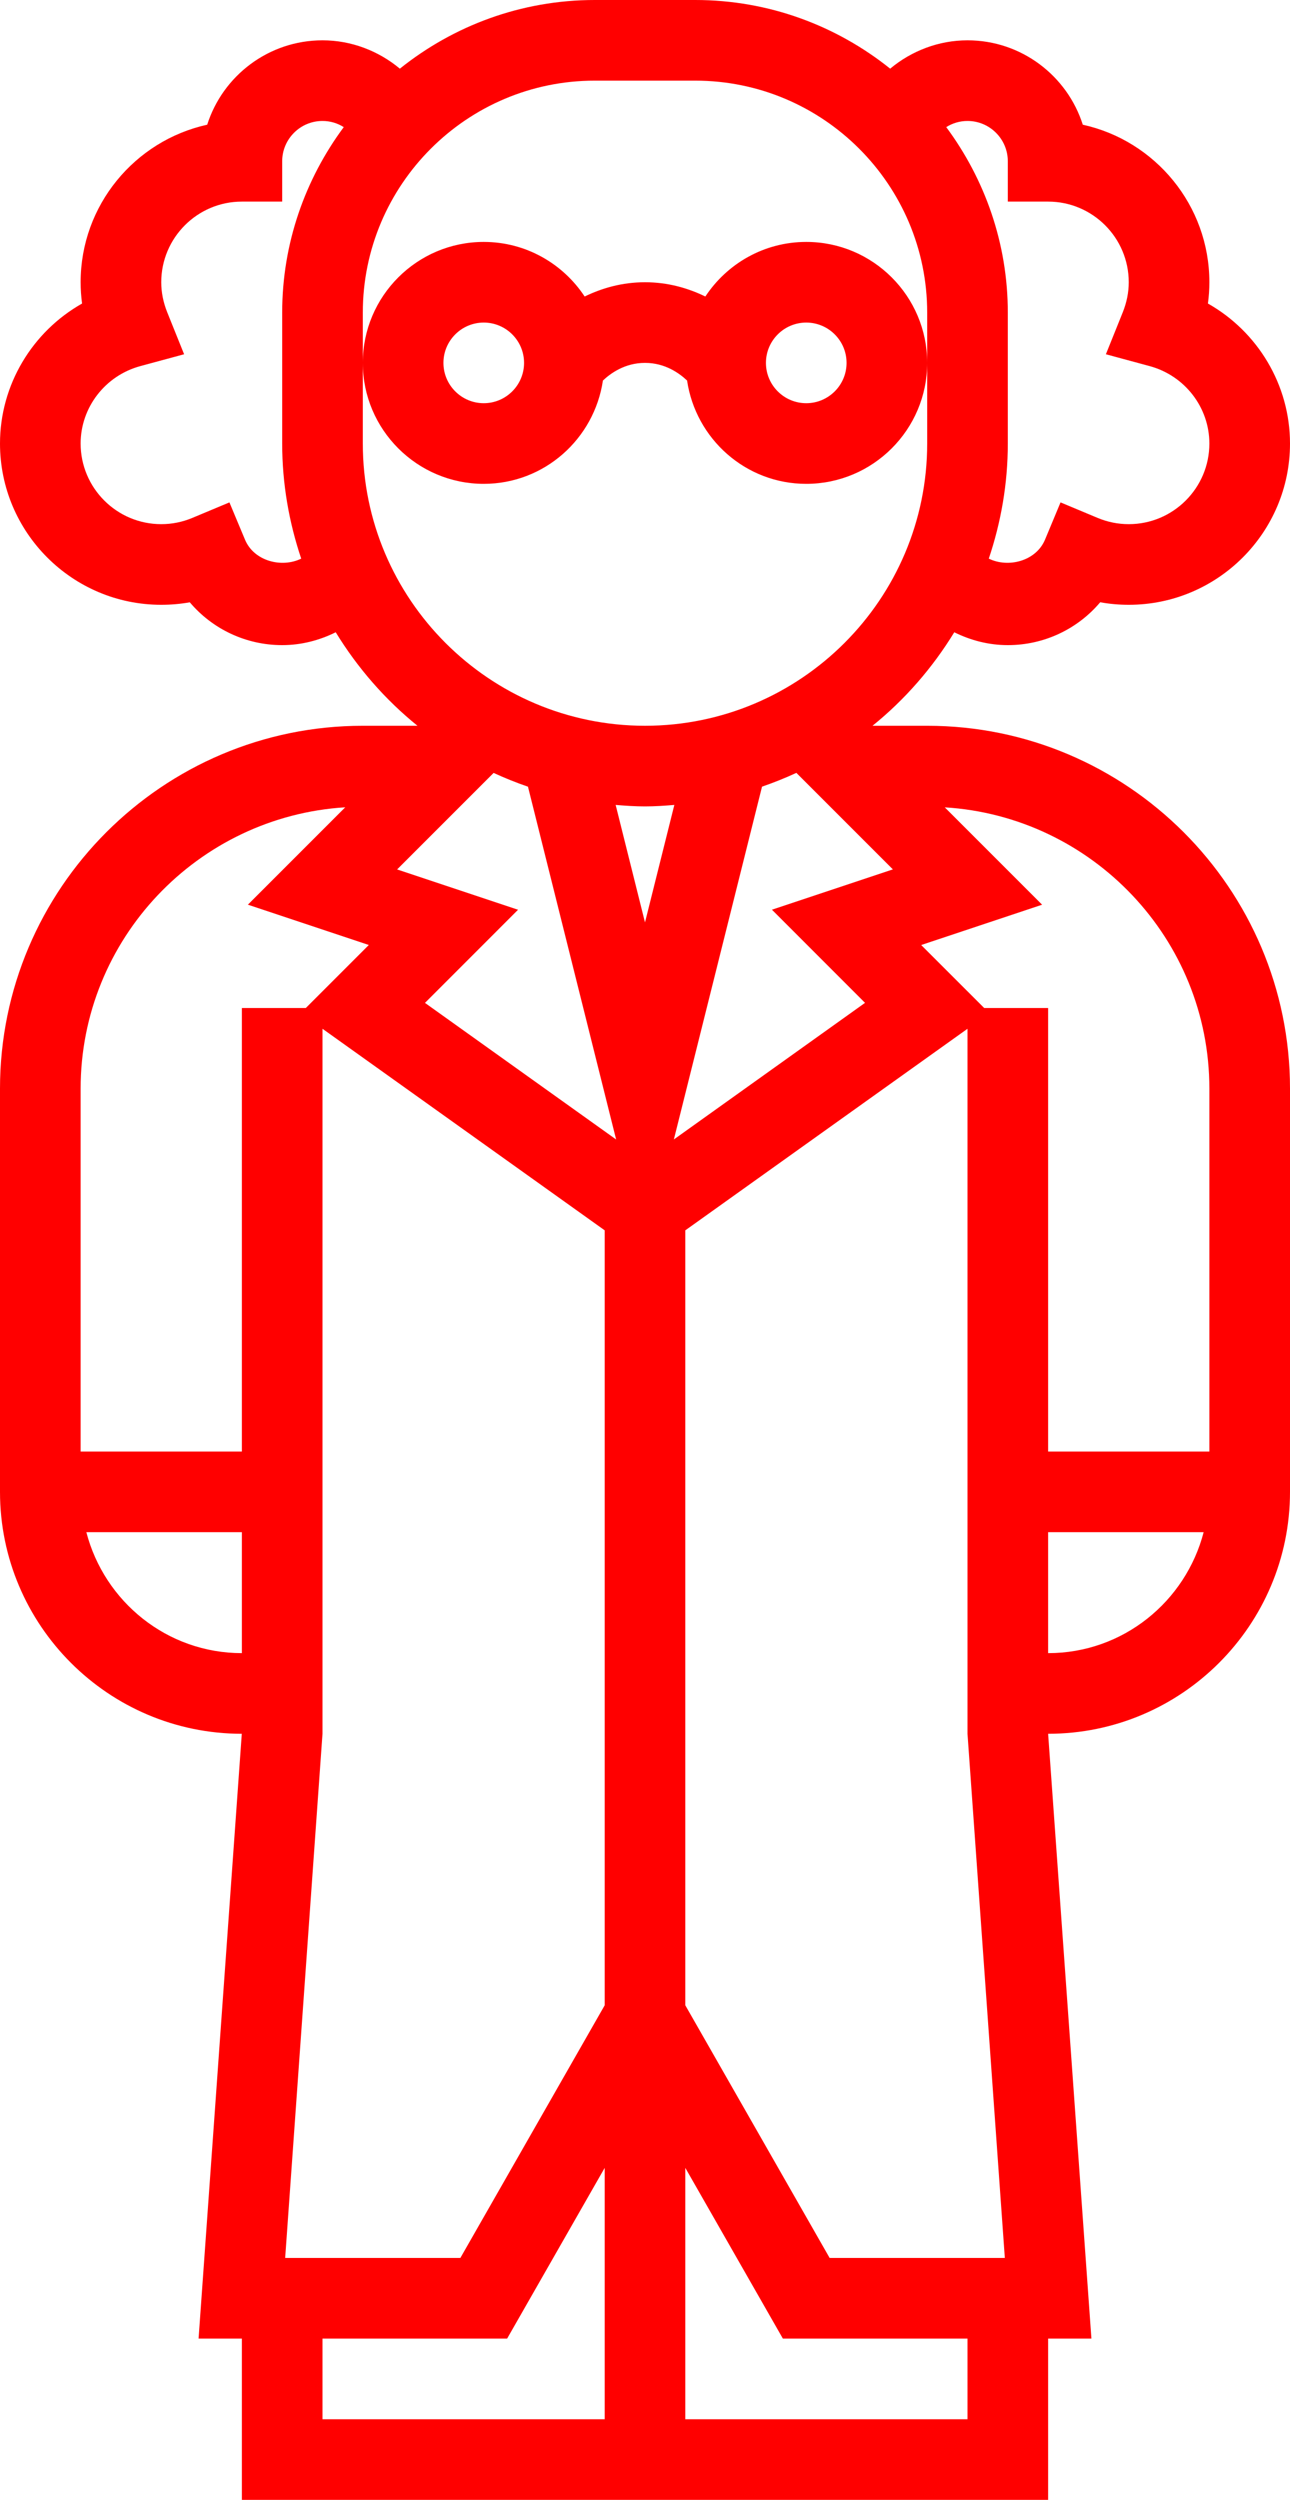 <?xml version="1.0" encoding="UTF-8"?>
<svg width="32px" height="62px" viewBox="0 0 32 62" version="1.1" xmlns="http://www.w3.org/2000/svg" xmlns:xlink="http://www.w3.org/1999/xlink">
    <title>operations</title>
    <g id="Participant" stroke="none" stroke-width="1" fill="none" fill-rule="evenodd">
        <g id="03_form_Manager_Onboarding_KPI--Copy-6" transform="translate(-951, -314)" fill="red" fill-rule="nonzero">
            <g id="Group-5" transform="translate(366, 236)">
                <g id="Group-3" transform="translate(66, 76)">
                    <path d="M536.246,2 C538.075,2 539.755,2.64 541.082,3.703 C541.612,3.26 542.288,3 543,3 C544.338,3 545.475,3.881 545.86,5.093 C547.654,5.487 549,7.09 549,9 C549,9.177 548.988,9.354 548.964,9.528 C550.198,10.225 551,11.543 551,13 C551,15.206 549.206,17 547,17 C546.761,17 546.524,16.979 546.292,16.937 C545.731,17.601 544.901,18 544,18 C543.532,18 543.081,17.884 542.672,17.681 C542.131,18.565 541.447,19.351 540.644,20 L540.644,20 L542,20 C546.962,20 551,24.037 551,29 L551,29 L551,39 C551,42.309 548.309,45 545,45 L545,45 L546.074,60 L545,60 L545,64 L525,64 L525,60 L523.926,60 L524.998,45 C521.69,44.999 519,42.308 519,39 L519,39 L519,29 C519,24.037 523.038,20 528,20 L528,20 L529.356,20 C528.553,19.351 527.869,18.565 527.328,17.681 C526.919,17.884 526.468,18 526,18 C525.099,18 524.269,17.601 523.708,16.938 C523.476,16.979 523.239,17 523,17 C520.794,17 519,15.206 519,13 C519,11.543 519.802,10.225 521.036,9.528 C521.012,9.354 521,9.177 521,9 C521,7.09 522.346,5.487 524.14,5.093 C524.525,3.881 525.662,3 527,3 C527.712,3 528.388,3.26 528.919,3.703 C530.246,2.64 531.926,2 533.755,2 L533.755,2 Z M534,55.766 L531.58,60 L527,60 L527,62 L534,62 L534,55.766 Z M536,55.766 L536,62 L543,62 L543,60 L538.42,60 L536,55.766 Z M543,27.515 L536,32.514 L536,51.734 L539.58,58 L543.926,58 L543,45 L543,27.515 Z M527,27.515 L527,45 L526.074,58 L530.42,58 L534,51.734 L534,32.514 L527,27.515 Z M525,40 L521.142,40 C521.589,41.721 523.142,43 525,43 L525,43 L525,40 Z M548.858,40 L545,40 L545,43 C546.858,43 548.411,41.721 548.858,40 L548.858,40 Z M527.564,22.022 C523.908,22.249 521,25.288 521,29 L521,29 L521,38 L525,38 L525,27 L526.586,27 L528.149,25.437 L525.149,24.437 Z M542.436,22.023 L544.851,24.438 L541.851,25.438 L543.414,27 L545,27 L545,38 L549,38 L549,29 C549,25.288 546.092,22.249 542.436,22.023 L542.436,22.023 Z M531.245,21.169 L528.851,23.563 L531.851,24.563 L529.542,26.873 L534.284,30.261 L532.097,21.511 C531.805,21.411 531.522,21.297 531.245,21.169 L531.245,21.169 Z M538.755,21.168 C538.478,21.296 538.194,21.41 537.903,21.51 L537.903,21.51 L535.716,30.26 L540.458,26.872 L538.149,24.562 L541.149,23.562 Z M535.728,21.963 C535.487,21.983 535.246,22 535,22 C534.754,22 534.513,21.983 534.272,21.963 L534.272,21.963 L535,24.877 Z M536.245,4 L533.754,4 C530.582,4 528,6.581 528,9.754 L528,9.754 L528,13 C528,16.859 531.14,20 535,20 C538.86,20 542,16.859 542,13 L542,13 L542,9.754 C542,6.581 539.418,4 536.245,4 L536.245,4 Z M543,5 C542.808,5 542.627,5.055 542.473,5.153 C543.428,6.442 544,8.03 544,9.754 L544,9.754 L544,13 C544,13.999 543.83,14.957 543.528,15.855 C544.018,16.093 544.702,15.913 544.923,15.384 L544.923,15.384 L545.308,14.46 L546.231,14.846 C546.476,14.948 546.735,15 547,15 C548.103,15 549,14.103 549,13 C549,12.106 548.391,11.316 547.519,11.08 L547.519,11.08 L546.433,10.786 L546.853,9.742 C546.95,9.499 547,9.249 547,9 C547,7.897 546.103,7 545,7 L545,7 L544,7 L544,6 C544,5.448 543.551,5 543,5 Z M527,5 C526.449,5 526,5.448 526,6 L526,6 L526,7 L525,7 C523.897,7 523,7.897 523,9 C523,9.249 523.05,9.499 523.147,9.742 L523.147,9.742 L523.567,10.786 L522.481,11.08 C521.609,11.316 521,12.106 521,13 C521,14.103 521.897,15 523,15 C523.265,15 523.523,14.948 523.768,14.846 L523.768,14.846 L524.691,14.46 L525.077,15.383 C525.298,15.914 525.982,16.093 526.472,15.855 C526.17,14.957 526,13.999 526,13 L526,13 L526,9.754 C526,8.03 526.572,6.442 527.527,5.153 C527.373,5.055 527.192,5 527,5 Z M539,8 C540.654,8 542,9.346 542,11 C542,12.654 540.654,14 539,14 C537.496,14 536.258,12.884 536.044,11.438 C535.862,11.266 535.507,11 535,11 C534.494,11 534.138,11.266 533.956,11.438 C533.741,12.884 532.504,14 531,14 C529.346,14 528,12.654 528,11 C528,9.346 529.346,8 531,8 C532.046,8 532.966,8.54 533.503,9.354 C533.928,9.147 534.43,9 535,9 C535.57,9 536.072,9.147 536.497,9.354 C537.034,8.54 537.954,8 539,8 Z M539,10 C538.449,10 538,10.448 538,11 C538,11.552 538.449,12 539,12 C539.551,12 540,11.552 540,11 C540,10.448 539.551,10 539,10 Z M531,10 C530.449,10 530,10.448 530,11 C530,11.552 530.449,12 531,12 C531.551,12 532,11.552 532,11 C532,10.448 531.551,10 531,10 Z" id="operations"></path>
                </g>
            </g>
        </g>
    </g>
</svg>